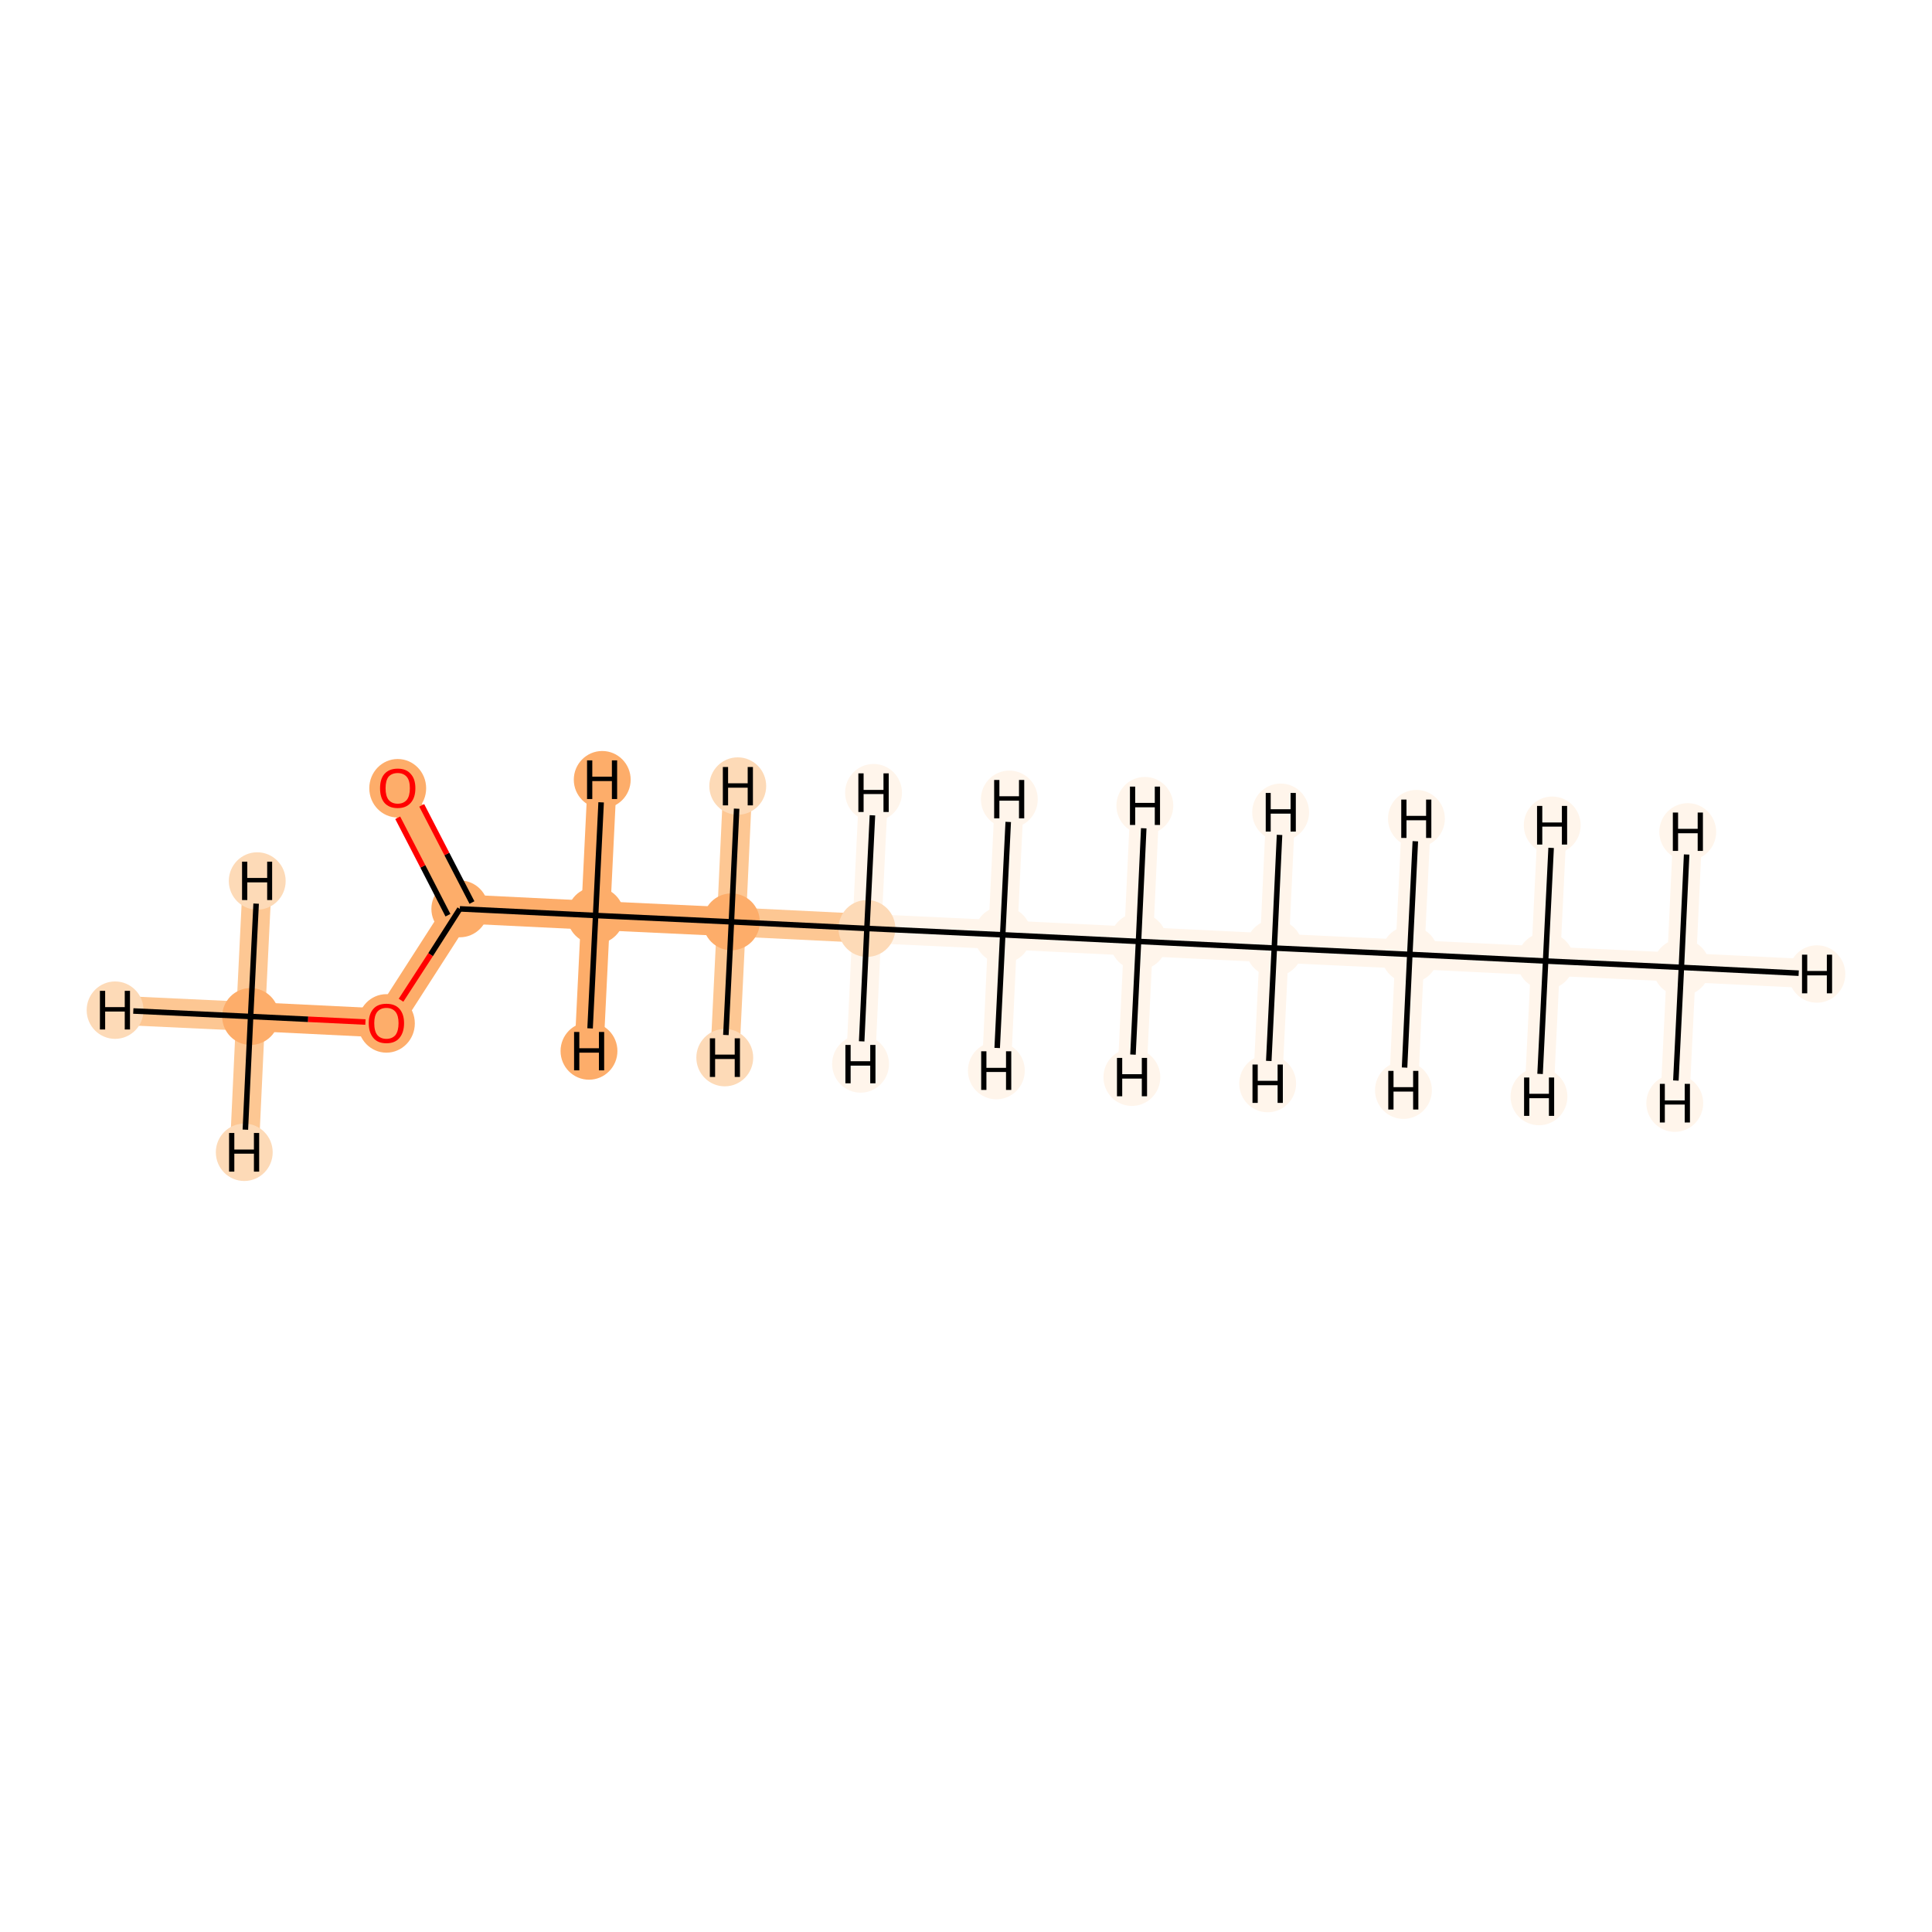 <?xml version='1.0' encoding='iso-8859-1'?>
<svg version='1.1' baseProfile='full'
              xmlns='http://www.w3.org/2000/svg'
                      xmlns:rdkit='http://www.rdkit.org/xml'
                      xmlns:xlink='http://www.w3.org/1999/xlink'
                  xml:space='preserve'
width='700px' height='700px' viewBox='0 0 700 700'>
<!-- END OF HEADER -->
<rect style='opacity:1.0;fill:#FFFFFF;stroke:none' width='700.0' height='700.0' x='0.0' y='0.0'> </rect>
<path d='M 609.2,350.5 L 560.0,348.2' style='fill:none;fill-rule:evenodd;stroke:#FFF5EB;stroke-width:10.5px;stroke-linecap:butt;stroke-linejoin:miter;stroke-opacity:1' />
<path d='M 609.2,350.5 L 658.3,352.9' style='fill:none;fill-rule:evenodd;stroke:#FFF5EB;stroke-width:10.5px;stroke-linecap:butt;stroke-linejoin:miter;stroke-opacity:1' />
<path d='M 609.2,350.5 L 606.8,399.7' style='fill:none;fill-rule:evenodd;stroke:#FFF5EB;stroke-width:10.5px;stroke-linecap:butt;stroke-linejoin:miter;stroke-opacity:1' />
<path d='M 609.2,350.5 L 611.5,301.4' style='fill:none;fill-rule:evenodd;stroke:#FFF5EB;stroke-width:10.5px;stroke-linecap:butt;stroke-linejoin:miter;stroke-opacity:1' />
<path d='M 560.0,348.2 L 510.8,345.8' style='fill:none;fill-rule:evenodd;stroke:#FFF5EB;stroke-width:10.5px;stroke-linecap:butt;stroke-linejoin:miter;stroke-opacity:1' />
<path d='M 560.0,348.2 L 557.6,397.3' style='fill:none;fill-rule:evenodd;stroke:#FFF5EB;stroke-width:10.5px;stroke-linecap:butt;stroke-linejoin:miter;stroke-opacity:1' />
<path d='M 560.0,348.2 L 562.4,299.0' style='fill:none;fill-rule:evenodd;stroke:#FFF5EB;stroke-width:10.5px;stroke-linecap:butt;stroke-linejoin:miter;stroke-opacity:1' />
<path d='M 510.8,345.8 L 461.7,343.5' style='fill:none;fill-rule:evenodd;stroke:#FFF5EB;stroke-width:10.5px;stroke-linecap:butt;stroke-linejoin:miter;stroke-opacity:1' />
<path d='M 510.8,345.8 L 513.2,296.6' style='fill:none;fill-rule:evenodd;stroke:#FFF5EB;stroke-width:10.5px;stroke-linecap:butt;stroke-linejoin:miter;stroke-opacity:1' />
<path d='M 510.8,345.8 L 508.5,395.0' style='fill:none;fill-rule:evenodd;stroke:#FFF5EB;stroke-width:10.5px;stroke-linecap:butt;stroke-linejoin:miter;stroke-opacity:1' />
<path d='M 461.7,343.5 L 412.5,341.1' style='fill:none;fill-rule:evenodd;stroke:#FFF5EB;stroke-width:10.5px;stroke-linecap:butt;stroke-linejoin:miter;stroke-opacity:1' />
<path d='M 461.7,343.5 L 459.3,392.6' style='fill:none;fill-rule:evenodd;stroke:#FFF5EB;stroke-width:10.5px;stroke-linecap:butt;stroke-linejoin:miter;stroke-opacity:1' />
<path d='M 461.7,343.5 L 464.0,294.3' style='fill:none;fill-rule:evenodd;stroke:#FFF5EB;stroke-width:10.5px;stroke-linecap:butt;stroke-linejoin:miter;stroke-opacity:1' />
<path d='M 412.5,341.1 L 363.3,338.7' style='fill:none;fill-rule:evenodd;stroke:#FFF5EB;stroke-width:10.5px;stroke-linecap:butt;stroke-linejoin:miter;stroke-opacity:1' />
<path d='M 412.5,341.1 L 414.8,291.9' style='fill:none;fill-rule:evenodd;stroke:#FFF5EB;stroke-width:10.5px;stroke-linecap:butt;stroke-linejoin:miter;stroke-opacity:1' />
<path d='M 412.5,341.1 L 410.1,390.3' style='fill:none;fill-rule:evenodd;stroke:#FFF5EB;stroke-width:10.5px;stroke-linecap:butt;stroke-linejoin:miter;stroke-opacity:1' />
<path d='M 363.3,338.7 L 314.1,336.4' style='fill:none;fill-rule:evenodd;stroke:#FFF5EB;stroke-width:10.5px;stroke-linecap:butt;stroke-linejoin:miter;stroke-opacity:1' />
<path d='M 363.3,338.7 L 361.0,387.9' style='fill:none;fill-rule:evenodd;stroke:#FFF5EB;stroke-width:10.5px;stroke-linecap:butt;stroke-linejoin:miter;stroke-opacity:1' />
<path d='M 363.3,338.7 L 365.7,289.6' style='fill:none;fill-rule:evenodd;stroke:#FFF5EB;stroke-width:10.5px;stroke-linecap:butt;stroke-linejoin:miter;stroke-opacity:1' />
<path d='M 314.1,336.4 L 265.0,334.0' style='fill:none;fill-rule:evenodd;stroke:#FDC793;stroke-width:10.5px;stroke-linecap:butt;stroke-linejoin:miter;stroke-opacity:1' />
<path d='M 314.1,336.4 L 316.5,287.2' style='fill:none;fill-rule:evenodd;stroke:#FFF5EB;stroke-width:10.5px;stroke-linecap:butt;stroke-linejoin:miter;stroke-opacity:1' />
<path d='M 314.1,336.4 L 311.8,385.5' style='fill:none;fill-rule:evenodd;stroke:#FFF5EB;stroke-width:10.5px;stroke-linecap:butt;stroke-linejoin:miter;stroke-opacity:1' />
<path d='M 265.0,334.0 L 215.8,331.7' style='fill:none;fill-rule:evenodd;stroke:#FDAD6A;stroke-width:10.5px;stroke-linecap:butt;stroke-linejoin:miter;stroke-opacity:1' />
<path d='M 265.0,334.0 L 262.6,383.2' style='fill:none;fill-rule:evenodd;stroke:#FDC793;stroke-width:10.5px;stroke-linecap:butt;stroke-linejoin:miter;stroke-opacity:1' />
<path d='M 265.0,334.0 L 267.3,284.8' style='fill:none;fill-rule:evenodd;stroke:#FDC793;stroke-width:10.5px;stroke-linecap:butt;stroke-linejoin:miter;stroke-opacity:1' />
<path d='M 215.8,331.7 L 166.6,329.3' style='fill:none;fill-rule:evenodd;stroke:#FDAD6A;stroke-width:10.5px;stroke-linecap:butt;stroke-linejoin:miter;stroke-opacity:1' />
<path d='M 215.8,331.7 L 213.4,380.8' style='fill:none;fill-rule:evenodd;stroke:#FDAD6A;stroke-width:10.5px;stroke-linecap:butt;stroke-linejoin:miter;stroke-opacity:1' />
<path d='M 215.8,331.7 L 218.2,282.5' style='fill:none;fill-rule:evenodd;stroke:#FDAD6A;stroke-width:10.5px;stroke-linecap:butt;stroke-linejoin:miter;stroke-opacity:1' />
<path d='M 166.6,329.3 L 144.1,285.5' style='fill:none;fill-rule:evenodd;stroke:#FDAD6A;stroke-width:10.5px;stroke-linecap:butt;stroke-linejoin:miter;stroke-opacity:1' />
<path d='M 166.6,329.3 L 140.0,370.7' style='fill:none;fill-rule:evenodd;stroke:#FDAD6A;stroke-width:10.5px;stroke-linecap:butt;stroke-linejoin:miter;stroke-opacity:1' />
<path d='M 140.0,370.7 L 90.8,368.3' style='fill:none;fill-rule:evenodd;stroke:#FDAD6A;stroke-width:10.5px;stroke-linecap:butt;stroke-linejoin:miter;stroke-opacity:1' />
<path d='M 90.8,368.3 L 41.7,366.0' style='fill:none;fill-rule:evenodd;stroke:#FDC793;stroke-width:10.5px;stroke-linecap:butt;stroke-linejoin:miter;stroke-opacity:1' />
<path d='M 90.8,368.3 L 88.5,417.5' style='fill:none;fill-rule:evenodd;stroke:#FDC793;stroke-width:10.5px;stroke-linecap:butt;stroke-linejoin:miter;stroke-opacity:1' />
<path d='M 90.8,368.3 L 93.2,319.2' style='fill:none;fill-rule:evenodd;stroke:#FDC793;stroke-width:10.5px;stroke-linecap:butt;stroke-linejoin:miter;stroke-opacity:1' />
<ellipse cx='609.2' cy='350.5' rx='9.8' ry='9.8'  style='fill:#FFF5EB;fill-rule:evenodd;stroke:#FFF5EB;stroke-width:1.0px;stroke-linecap:butt;stroke-linejoin:miter;stroke-opacity:1' />
<ellipse cx='560.0' cy='348.2' rx='9.8' ry='9.8'  style='fill:#FFF5EB;fill-rule:evenodd;stroke:#FFF5EB;stroke-width:1.0px;stroke-linecap:butt;stroke-linejoin:miter;stroke-opacity:1' />
<ellipse cx='510.8' cy='345.8' rx='9.8' ry='9.8'  style='fill:#FFF5EB;fill-rule:evenodd;stroke:#FFF5EB;stroke-width:1.0px;stroke-linecap:butt;stroke-linejoin:miter;stroke-opacity:1' />
<ellipse cx='461.7' cy='343.5' rx='9.8' ry='9.8'  style='fill:#FFF5EB;fill-rule:evenodd;stroke:#FFF5EB;stroke-width:1.0px;stroke-linecap:butt;stroke-linejoin:miter;stroke-opacity:1' />
<ellipse cx='412.5' cy='341.1' rx='9.8' ry='9.8'  style='fill:#FFF5EB;fill-rule:evenodd;stroke:#FFF5EB;stroke-width:1.0px;stroke-linecap:butt;stroke-linejoin:miter;stroke-opacity:1' />
<ellipse cx='363.3' cy='338.7' rx='9.8' ry='9.8'  style='fill:#FFF5EB;fill-rule:evenodd;stroke:#FFF5EB;stroke-width:1.0px;stroke-linecap:butt;stroke-linejoin:miter;stroke-opacity:1' />
<ellipse cx='314.1' cy='336.4' rx='9.8' ry='9.8'  style='fill:#FDDAB7;fill-rule:evenodd;stroke:#FDDAB7;stroke-width:1.0px;stroke-linecap:butt;stroke-linejoin:miter;stroke-opacity:1' />
<ellipse cx='265.0' cy='334.0' rx='9.8' ry='9.8'  style='fill:#FDAD6A;fill-rule:evenodd;stroke:#FDAD6A;stroke-width:1.0px;stroke-linecap:butt;stroke-linejoin:miter;stroke-opacity:1' />
<ellipse cx='215.8' cy='331.7' rx='9.8' ry='9.8'  style='fill:#FDAD6A;fill-rule:evenodd;stroke:#FDAD6A;stroke-width:1.0px;stroke-linecap:butt;stroke-linejoin:miter;stroke-opacity:1' />
<ellipse cx='166.6' cy='329.3' rx='9.8' ry='9.8'  style='fill:#FDAD6A;fill-rule:evenodd;stroke:#FDAD6A;stroke-width:1.0px;stroke-linecap:butt;stroke-linejoin:miter;stroke-opacity:1' />
<ellipse cx='144.1' cy='285.6' rx='9.8' ry='10.1'  style='fill:#FDAD6A;fill-rule:evenodd;stroke:#FDAD6A;stroke-width:1.0px;stroke-linecap:butt;stroke-linejoin:miter;stroke-opacity:1' />
<ellipse cx='140.0' cy='370.8' rx='9.8' ry='10.1'  style='fill:#FDAD6A;fill-rule:evenodd;stroke:#FDAD6A;stroke-width:1.0px;stroke-linecap:butt;stroke-linejoin:miter;stroke-opacity:1' />
<ellipse cx='90.8' cy='368.3' rx='9.8' ry='9.8'  style='fill:#FDAD6A;fill-rule:evenodd;stroke:#FDAD6A;stroke-width:1.0px;stroke-linecap:butt;stroke-linejoin:miter;stroke-opacity:1' />
<ellipse cx='658.3' cy='352.9' rx='9.8' ry='9.9'  style='fill:#FFF5EB;fill-rule:evenodd;stroke:#FFF5EB;stroke-width:1.0px;stroke-linecap:butt;stroke-linejoin:miter;stroke-opacity:1' />
<ellipse cx='606.8' cy='399.7' rx='9.8' ry='9.9'  style='fill:#FFF5EB;fill-rule:evenodd;stroke:#FFF5EB;stroke-width:1.0px;stroke-linecap:butt;stroke-linejoin:miter;stroke-opacity:1' />
<ellipse cx='611.5' cy='301.4' rx='9.8' ry='9.9'  style='fill:#FFF5EB;fill-rule:evenodd;stroke:#FFF5EB;stroke-width:1.0px;stroke-linecap:butt;stroke-linejoin:miter;stroke-opacity:1' />
<ellipse cx='557.6' cy='397.3' rx='9.8' ry='9.9'  style='fill:#FFF5EB;fill-rule:evenodd;stroke:#FFF5EB;stroke-width:1.0px;stroke-linecap:butt;stroke-linejoin:miter;stroke-opacity:1' />
<ellipse cx='562.4' cy='299.0' rx='9.8' ry='9.9'  style='fill:#FFF5EB;fill-rule:evenodd;stroke:#FFF5EB;stroke-width:1.0px;stroke-linecap:butt;stroke-linejoin:miter;stroke-opacity:1' />
<ellipse cx='513.2' cy='296.6' rx='9.8' ry='9.9'  style='fill:#FFF5EB;fill-rule:evenodd;stroke:#FFF5EB;stroke-width:1.0px;stroke-linecap:butt;stroke-linejoin:miter;stroke-opacity:1' />
<ellipse cx='508.5' cy='395.0' rx='9.8' ry='9.9'  style='fill:#FFF5EB;fill-rule:evenodd;stroke:#FFF5EB;stroke-width:1.0px;stroke-linecap:butt;stroke-linejoin:miter;stroke-opacity:1' />
<ellipse cx='459.3' cy='392.6' rx='9.8' ry='9.9'  style='fill:#FFF5EB;fill-rule:evenodd;stroke:#FFF5EB;stroke-width:1.0px;stroke-linecap:butt;stroke-linejoin:miter;stroke-opacity:1' />
<ellipse cx='464.0' cy='294.3' rx='9.8' ry='9.9'  style='fill:#FFF5EB;fill-rule:evenodd;stroke:#FFF5EB;stroke-width:1.0px;stroke-linecap:butt;stroke-linejoin:miter;stroke-opacity:1' />
<ellipse cx='414.8' cy='291.9' rx='9.8' ry='9.9'  style='fill:#FFF5EB;fill-rule:evenodd;stroke:#FFF5EB;stroke-width:1.0px;stroke-linecap:butt;stroke-linejoin:miter;stroke-opacity:1' />
<ellipse cx='410.1' cy='390.3' rx='9.8' ry='9.9'  style='fill:#FFF5EB;fill-rule:evenodd;stroke:#FFF5EB;stroke-width:1.0px;stroke-linecap:butt;stroke-linejoin:miter;stroke-opacity:1' />
<ellipse cx='361.0' cy='387.9' rx='9.8' ry='9.9'  style='fill:#FFF5EB;fill-rule:evenodd;stroke:#FFF5EB;stroke-width:1.0px;stroke-linecap:butt;stroke-linejoin:miter;stroke-opacity:1' />
<ellipse cx='365.7' cy='289.6' rx='9.8' ry='9.9'  style='fill:#FFF5EB;fill-rule:evenodd;stroke:#FFF5EB;stroke-width:1.0px;stroke-linecap:butt;stroke-linejoin:miter;stroke-opacity:1' />
<ellipse cx='316.5' cy='287.2' rx='9.8' ry='9.9'  style='fill:#FFF5EB;fill-rule:evenodd;stroke:#FFF5EB;stroke-width:1.0px;stroke-linecap:butt;stroke-linejoin:miter;stroke-opacity:1' />
<ellipse cx='311.8' cy='385.5' rx='9.8' ry='9.9'  style='fill:#FFF5EB;fill-rule:evenodd;stroke:#FFF5EB;stroke-width:1.0px;stroke-linecap:butt;stroke-linejoin:miter;stroke-opacity:1' />
<ellipse cx='262.6' cy='383.2' rx='9.8' ry='9.9'  style='fill:#FDDAB7;fill-rule:evenodd;stroke:#FDDAB7;stroke-width:1.0px;stroke-linecap:butt;stroke-linejoin:miter;stroke-opacity:1' />
<ellipse cx='267.3' cy='284.8' rx='9.8' ry='9.9'  style='fill:#FDDAB7;fill-rule:evenodd;stroke:#FDDAB7;stroke-width:1.0px;stroke-linecap:butt;stroke-linejoin:miter;stroke-opacity:1' />
<ellipse cx='213.4' cy='380.8' rx='9.8' ry='9.9'  style='fill:#FDAD6A;fill-rule:evenodd;stroke:#FDAD6A;stroke-width:1.0px;stroke-linecap:butt;stroke-linejoin:miter;stroke-opacity:1' />
<ellipse cx='218.2' cy='282.5' rx='9.8' ry='9.9'  style='fill:#FDAD6A;fill-rule:evenodd;stroke:#FDAD6A;stroke-width:1.0px;stroke-linecap:butt;stroke-linejoin:miter;stroke-opacity:1' />
<ellipse cx='41.7' cy='366.0' rx='9.8' ry='9.9'  style='fill:#FDDAB7;fill-rule:evenodd;stroke:#FDDAB7;stroke-width:1.0px;stroke-linecap:butt;stroke-linejoin:miter;stroke-opacity:1' />
<ellipse cx='88.5' cy='417.5' rx='9.8' ry='9.9'  style='fill:#FDDAB7;fill-rule:evenodd;stroke:#FDDAB7;stroke-width:1.0px;stroke-linecap:butt;stroke-linejoin:miter;stroke-opacity:1' />
<ellipse cx='93.2' cy='319.2' rx='9.8' ry='9.9'  style='fill:#FDDAB7;fill-rule:evenodd;stroke:#FDDAB7;stroke-width:1.0px;stroke-linecap:butt;stroke-linejoin:miter;stroke-opacity:1' />
<path class='bond-0 atom-0 atom-1' d='M 609.2,350.5 L 560.0,348.2' style='fill:none;fill-rule:evenodd;stroke:#000000;stroke-width:2.0px;stroke-linecap:butt;stroke-linejoin:miter;stroke-opacity:1' />
<path class='bond-12 atom-0 atom-13' d='M 609.2,350.5 L 651.7,352.6' style='fill:none;fill-rule:evenodd;stroke:#000000;stroke-width:2.0px;stroke-linecap:butt;stroke-linejoin:miter;stroke-opacity:1' />
<path class='bond-13 atom-0 atom-14' d='M 609.2,350.5 L 607.2,391.5' style='fill:none;fill-rule:evenodd;stroke:#000000;stroke-width:2.0px;stroke-linecap:butt;stroke-linejoin:miter;stroke-opacity:1' />
<path class='bond-14 atom-0 atom-15' d='M 609.2,350.5 L 611.1,309.6' style='fill:none;fill-rule:evenodd;stroke:#000000;stroke-width:2.0px;stroke-linecap:butt;stroke-linejoin:miter;stroke-opacity:1' />
<path class='bond-1 atom-1 atom-2' d='M 560.0,348.2 L 510.8,345.8' style='fill:none;fill-rule:evenodd;stroke:#000000;stroke-width:2.0px;stroke-linecap:butt;stroke-linejoin:miter;stroke-opacity:1' />
<path class='bond-15 atom-1 atom-16' d='M 560.0,348.2 L 558.0,389.1' style='fill:none;fill-rule:evenodd;stroke:#000000;stroke-width:2.0px;stroke-linecap:butt;stroke-linejoin:miter;stroke-opacity:1' />
<path class='bond-16 atom-1 atom-17' d='M 560.0,348.2 L 562.0,307.2' style='fill:none;fill-rule:evenodd;stroke:#000000;stroke-width:2.0px;stroke-linecap:butt;stroke-linejoin:miter;stroke-opacity:1' />
<path class='bond-2 atom-2 atom-3' d='M 510.8,345.8 L 461.7,343.5' style='fill:none;fill-rule:evenodd;stroke:#000000;stroke-width:2.0px;stroke-linecap:butt;stroke-linejoin:miter;stroke-opacity:1' />
<path class='bond-17 atom-2 atom-18' d='M 510.8,345.8 L 512.8,304.8' style='fill:none;fill-rule:evenodd;stroke:#000000;stroke-width:2.0px;stroke-linecap:butt;stroke-linejoin:miter;stroke-opacity:1' />
<path class='bond-18 atom-2 atom-19' d='M 510.8,345.8 L 508.9,386.8' style='fill:none;fill-rule:evenodd;stroke:#000000;stroke-width:2.0px;stroke-linecap:butt;stroke-linejoin:miter;stroke-opacity:1' />
<path class='bond-3 atom-3 atom-4' d='M 461.7,343.5 L 412.5,341.1' style='fill:none;fill-rule:evenodd;stroke:#000000;stroke-width:2.0px;stroke-linecap:butt;stroke-linejoin:miter;stroke-opacity:1' />
<path class='bond-19 atom-3 atom-20' d='M 461.7,343.5 L 459.7,384.4' style='fill:none;fill-rule:evenodd;stroke:#000000;stroke-width:2.0px;stroke-linecap:butt;stroke-linejoin:miter;stroke-opacity:1' />
<path class='bond-20 atom-3 atom-21' d='M 461.7,343.5 L 463.6,302.5' style='fill:none;fill-rule:evenodd;stroke:#000000;stroke-width:2.0px;stroke-linecap:butt;stroke-linejoin:miter;stroke-opacity:1' />
<path class='bond-4 atom-4 atom-5' d='M 412.5,341.1 L 363.3,338.7' style='fill:none;fill-rule:evenodd;stroke:#000000;stroke-width:2.0px;stroke-linecap:butt;stroke-linejoin:miter;stroke-opacity:1' />
<path class='bond-21 atom-4 atom-22' d='M 412.5,341.1 L 414.4,300.1' style='fill:none;fill-rule:evenodd;stroke:#000000;stroke-width:2.0px;stroke-linecap:butt;stroke-linejoin:miter;stroke-opacity:1' />
<path class='bond-22 atom-4 atom-23' d='M 412.5,341.1 L 410.5,382.1' style='fill:none;fill-rule:evenodd;stroke:#000000;stroke-width:2.0px;stroke-linecap:butt;stroke-linejoin:miter;stroke-opacity:1' />
<path class='bond-5 atom-5 atom-6' d='M 363.3,338.7 L 314.1,336.4' style='fill:none;fill-rule:evenodd;stroke:#000000;stroke-width:2.0px;stroke-linecap:butt;stroke-linejoin:miter;stroke-opacity:1' />
<path class='bond-23 atom-5 atom-24' d='M 363.3,338.7 L 361.3,379.7' style='fill:none;fill-rule:evenodd;stroke:#000000;stroke-width:2.0px;stroke-linecap:butt;stroke-linejoin:miter;stroke-opacity:1' />
<path class='bond-24 atom-5 atom-25' d='M 363.3,338.7 L 365.3,297.8' style='fill:none;fill-rule:evenodd;stroke:#000000;stroke-width:2.0px;stroke-linecap:butt;stroke-linejoin:miter;stroke-opacity:1' />
<path class='bond-6 atom-6 atom-7' d='M 314.1,336.4 L 265.0,334.0' style='fill:none;fill-rule:evenodd;stroke:#000000;stroke-width:2.0px;stroke-linecap:butt;stroke-linejoin:miter;stroke-opacity:1' />
<path class='bond-25 atom-6 atom-26' d='M 314.1,336.4 L 316.1,295.4' style='fill:none;fill-rule:evenodd;stroke:#000000;stroke-width:2.0px;stroke-linecap:butt;stroke-linejoin:miter;stroke-opacity:1' />
<path class='bond-26 atom-6 atom-27' d='M 314.1,336.4 L 312.2,377.3' style='fill:none;fill-rule:evenodd;stroke:#000000;stroke-width:2.0px;stroke-linecap:butt;stroke-linejoin:miter;stroke-opacity:1' />
<path class='bond-7 atom-7 atom-8' d='M 265.0,334.0 L 215.8,331.7' style='fill:none;fill-rule:evenodd;stroke:#000000;stroke-width:2.0px;stroke-linecap:butt;stroke-linejoin:miter;stroke-opacity:1' />
<path class='bond-27 atom-7 atom-28' d='M 265.0,334.0 L 263.0,375.0' style='fill:none;fill-rule:evenodd;stroke:#000000;stroke-width:2.0px;stroke-linecap:butt;stroke-linejoin:miter;stroke-opacity:1' />
<path class='bond-28 atom-7 atom-29' d='M 265.0,334.0 L 266.9,293.0' style='fill:none;fill-rule:evenodd;stroke:#000000;stroke-width:2.0px;stroke-linecap:butt;stroke-linejoin:miter;stroke-opacity:1' />
<path class='bond-8 atom-8 atom-9' d='M 215.8,331.7 L 166.6,329.3' style='fill:none;fill-rule:evenodd;stroke:#000000;stroke-width:2.0px;stroke-linecap:butt;stroke-linejoin:miter;stroke-opacity:1' />
<path class='bond-29 atom-8 atom-30' d='M 215.8,331.7 L 213.8,372.6' style='fill:none;fill-rule:evenodd;stroke:#000000;stroke-width:2.0px;stroke-linecap:butt;stroke-linejoin:miter;stroke-opacity:1' />
<path class='bond-30 atom-8 atom-31' d='M 215.8,331.7 L 217.8,290.7' style='fill:none;fill-rule:evenodd;stroke:#000000;stroke-width:2.0px;stroke-linecap:butt;stroke-linejoin:miter;stroke-opacity:1' />
<path class='bond-9 atom-9 atom-10' d='M 171.0,327.0 L 161.9,309.4' style='fill:none;fill-rule:evenodd;stroke:#000000;stroke-width:2.0px;stroke-linecap:butt;stroke-linejoin:miter;stroke-opacity:1' />
<path class='bond-9 atom-9 atom-10' d='M 161.9,309.4 L 152.8,291.8' style='fill:none;fill-rule:evenodd;stroke:#FF0000;stroke-width:2.0px;stroke-linecap:butt;stroke-linejoin:miter;stroke-opacity:1' />
<path class='bond-9 atom-9 atom-10' d='M 162.3,331.6 L 153.2,313.9' style='fill:none;fill-rule:evenodd;stroke:#000000;stroke-width:2.0px;stroke-linecap:butt;stroke-linejoin:miter;stroke-opacity:1' />
<path class='bond-9 atom-9 atom-10' d='M 153.2,313.9 L 144.1,296.3' style='fill:none;fill-rule:evenodd;stroke:#FF0000;stroke-width:2.0px;stroke-linecap:butt;stroke-linejoin:miter;stroke-opacity:1' />
<path class='bond-10 atom-9 atom-11' d='M 166.6,329.3 L 156.0,345.9' style='fill:none;fill-rule:evenodd;stroke:#000000;stroke-width:2.0px;stroke-linecap:butt;stroke-linejoin:miter;stroke-opacity:1' />
<path class='bond-10 atom-9 atom-11' d='M 156.0,345.9 L 145.3,362.4' style='fill:none;fill-rule:evenodd;stroke:#FF0000;stroke-width:2.0px;stroke-linecap:butt;stroke-linejoin:miter;stroke-opacity:1' />
<path class='bond-11 atom-11 atom-12' d='M 132.4,370.3 L 111.6,369.3' style='fill:none;fill-rule:evenodd;stroke:#FF0000;stroke-width:2.0px;stroke-linecap:butt;stroke-linejoin:miter;stroke-opacity:1' />
<path class='bond-11 atom-11 atom-12' d='M 111.6,369.3 L 90.8,368.3' style='fill:none;fill-rule:evenodd;stroke:#000000;stroke-width:2.0px;stroke-linecap:butt;stroke-linejoin:miter;stroke-opacity:1' />
<path class='bond-31 atom-12 atom-32' d='M 90.8,368.3 L 48.3,366.3' style='fill:none;fill-rule:evenodd;stroke:#000000;stroke-width:2.0px;stroke-linecap:butt;stroke-linejoin:miter;stroke-opacity:1' />
<path class='bond-32 atom-12 atom-33' d='M 90.8,368.3 L 88.9,409.3' style='fill:none;fill-rule:evenodd;stroke:#000000;stroke-width:2.0px;stroke-linecap:butt;stroke-linejoin:miter;stroke-opacity:1' />
<path class='bond-33 atom-12 atom-34' d='M 90.8,368.3 L 92.8,327.4' style='fill:none;fill-rule:evenodd;stroke:#000000;stroke-width:2.0px;stroke-linecap:butt;stroke-linejoin:miter;stroke-opacity:1' />
<path  class='atom-10' d='M 137.7 285.6
Q 137.7 282.2, 139.3 280.4
Q 141.0 278.5, 144.1 278.5
Q 147.2 278.5, 148.8 280.4
Q 150.5 282.2, 150.5 285.6
Q 150.5 289.0, 148.8 290.9
Q 147.1 292.8, 144.1 292.8
Q 141.0 292.8, 139.3 290.9
Q 137.7 289.0, 137.7 285.6
M 144.1 291.2
Q 146.2 291.2, 147.4 289.8
Q 148.5 288.4, 148.5 285.6
Q 148.5 282.8, 147.4 281.5
Q 146.2 280.1, 144.1 280.1
Q 142.0 280.1, 140.8 281.4
Q 139.7 282.8, 139.7 285.6
Q 139.7 288.4, 140.8 289.8
Q 142.0 291.2, 144.1 291.2
' fill='#FF0000'/>
<path  class='atom-11' d='M 133.6 370.7
Q 133.6 367.4, 135.3 365.5
Q 136.9 363.7, 140.0 363.7
Q 143.1 363.7, 144.7 365.5
Q 146.4 367.4, 146.4 370.7
Q 146.4 374.1, 144.7 376.1
Q 143.1 378.0, 140.0 378.0
Q 136.9 378.0, 135.3 376.1
Q 133.6 374.1, 133.6 370.7
M 140.0 376.4
Q 142.1 376.4, 143.3 375.0
Q 144.4 373.5, 144.4 370.7
Q 144.4 368.0, 143.3 366.6
Q 142.1 365.2, 140.0 365.2
Q 137.9 365.2, 136.7 366.6
Q 135.6 368.0, 135.6 370.7
Q 135.6 373.6, 136.7 375.0
Q 137.9 376.4, 140.0 376.4
' fill='#FF0000'/>
<path  class='atom-13' d='M 652.9 345.9
L 654.8 345.9
L 654.8 351.8
L 661.9 351.8
L 661.9 345.9
L 663.8 345.9
L 663.8 359.9
L 661.9 359.9
L 661.9 353.4
L 654.8 353.4
L 654.8 359.9
L 652.9 359.9
L 652.9 345.9
' fill='#000000'/>
<path  class='atom-14' d='M 601.4 392.7
L 603.2 392.7
L 603.2 398.7
L 610.4 398.7
L 610.4 392.7
L 612.3 392.7
L 612.3 406.7
L 610.4 406.7
L 610.4 400.2
L 603.2 400.2
L 603.2 406.7
L 601.4 406.7
L 601.4 392.7
' fill='#000000'/>
<path  class='atom-15' d='M 606.1 294.4
L 608.0 294.4
L 608.0 300.3
L 615.1 300.3
L 615.1 294.4
L 617.0 294.4
L 617.0 308.3
L 615.1 308.3
L 615.1 301.9
L 608.0 301.9
L 608.0 308.3
L 606.1 308.3
L 606.1 294.4
' fill='#000000'/>
<path  class='atom-16' d='M 552.2 390.4
L 554.1 390.4
L 554.1 396.3
L 561.2 396.3
L 561.2 390.4
L 563.1 390.4
L 563.1 404.3
L 561.2 404.3
L 561.2 397.9
L 554.1 397.9
L 554.1 404.3
L 552.2 404.3
L 552.2 390.4
' fill='#000000'/>
<path  class='atom-17' d='M 556.9 292.0
L 558.8 292.0
L 558.8 298.0
L 565.9 298.0
L 565.9 292.0
L 567.8 292.0
L 567.8 306.0
L 565.9 306.0
L 565.9 299.5
L 558.8 299.5
L 558.8 306.0
L 556.9 306.0
L 556.9 292.0
' fill='#000000'/>
<path  class='atom-18' d='M 507.7 289.7
L 509.6 289.7
L 509.6 295.6
L 516.7 295.6
L 516.7 289.7
L 518.6 289.7
L 518.6 303.6
L 516.7 303.6
L 516.7 297.2
L 509.6 297.2
L 509.6 303.6
L 507.7 303.6
L 507.7 289.7
' fill='#000000'/>
<path  class='atom-19' d='M 503.0 388.0
L 504.9 388.0
L 504.9 393.9
L 512.0 393.9
L 512.0 388.0
L 513.9 388.0
L 513.9 402.0
L 512.0 402.0
L 512.0 395.5
L 504.9 395.5
L 504.9 402.0
L 503.0 402.0
L 503.0 388.0
' fill='#000000'/>
<path  class='atom-20' d='M 453.8 385.7
L 455.7 385.7
L 455.7 391.6
L 462.9 391.6
L 462.9 385.7
L 464.8 385.7
L 464.8 399.6
L 462.9 399.6
L 462.9 393.2
L 455.7 393.2
L 455.7 399.6
L 453.8 399.6
L 453.8 385.7
' fill='#000000'/>
<path  class='atom-21' d='M 458.6 287.3
L 460.4 287.3
L 460.4 293.2
L 467.6 293.2
L 467.6 287.3
L 469.5 287.3
L 469.5 301.3
L 467.6 301.3
L 467.6 294.8
L 460.4 294.8
L 460.4 301.3
L 458.6 301.3
L 458.6 287.3
' fill='#000000'/>
<path  class='atom-22' d='M 409.4 285.0
L 411.3 285.0
L 411.3 290.9
L 418.4 290.9
L 418.4 285.0
L 420.3 285.0
L 420.3 298.9
L 418.4 298.9
L 418.4 292.5
L 411.3 292.5
L 411.3 298.9
L 409.4 298.9
L 409.4 285.0
' fill='#000000'/>
<path  class='atom-23' d='M 404.7 383.3
L 406.6 383.3
L 406.6 389.2
L 413.7 389.2
L 413.7 383.3
L 415.6 383.3
L 415.6 397.2
L 413.7 397.2
L 413.7 390.8
L 406.6 390.8
L 406.6 397.2
L 404.7 397.2
L 404.7 383.3
' fill='#000000'/>
<path  class='atom-24' d='M 355.5 380.9
L 357.4 380.9
L 357.4 386.9
L 364.5 386.9
L 364.5 380.9
L 366.4 380.9
L 366.4 394.9
L 364.5 394.9
L 364.5 388.4
L 357.4 388.4
L 357.4 394.9
L 355.5 394.9
L 355.5 380.9
' fill='#000000'/>
<path  class='atom-25' d='M 360.2 282.6
L 362.1 282.6
L 362.1 288.5
L 369.2 288.5
L 369.2 282.6
L 371.1 282.6
L 371.1 296.5
L 369.2 296.5
L 369.2 290.1
L 362.1 290.1
L 362.1 296.5
L 360.2 296.5
L 360.2 282.6
' fill='#000000'/>
<path  class='atom-26' d='M 311.0 280.2
L 312.9 280.2
L 312.9 286.2
L 320.1 286.2
L 320.1 280.2
L 322.0 280.2
L 322.0 294.2
L 320.1 294.2
L 320.1 287.7
L 312.9 287.7
L 312.9 294.2
L 311.0 294.2
L 311.0 280.2
' fill='#000000'/>
<path  class='atom-27' d='M 306.3 378.6
L 308.2 378.6
L 308.2 384.5
L 315.3 384.5
L 315.3 378.6
L 317.2 378.6
L 317.2 392.5
L 315.3 392.5
L 315.3 386.1
L 308.2 386.1
L 308.2 392.5
L 306.3 392.5
L 306.3 378.6
' fill='#000000'/>
<path  class='atom-28' d='M 257.2 376.2
L 259.1 376.2
L 259.1 382.1
L 266.2 382.1
L 266.2 376.2
L 268.1 376.2
L 268.1 390.2
L 266.2 390.2
L 266.2 383.7
L 259.1 383.7
L 259.1 390.2
L 257.2 390.2
L 257.2 376.2
' fill='#000000'/>
<path  class='atom-29' d='M 261.9 277.9
L 263.8 277.9
L 263.8 283.8
L 270.9 283.8
L 270.9 277.9
L 272.8 277.9
L 272.8 291.8
L 270.9 291.8
L 270.9 285.4
L 263.8 285.4
L 263.8 291.8
L 261.9 291.8
L 261.9 277.9
' fill='#000000'/>
<path  class='atom-30' d='M 208.0 373.9
L 209.9 373.9
L 209.9 379.8
L 217.0 379.8
L 217.0 373.9
L 218.9 373.9
L 218.9 387.8
L 217.0 387.8
L 217.0 381.4
L 209.9 381.4
L 209.9 387.8
L 208.0 387.8
L 208.0 373.9
' fill='#000000'/>
<path  class='atom-31' d='M 212.7 275.5
L 214.6 275.5
L 214.6 281.4
L 221.7 281.4
L 221.7 275.5
L 223.6 275.5
L 223.6 289.5
L 221.7 289.5
L 221.7 283.0
L 214.6 283.0
L 214.6 289.5
L 212.7 289.5
L 212.7 275.5
' fill='#000000'/>
<path  class='atom-32' d='M 36.2 359.0
L 38.1 359.0
L 38.1 364.9
L 45.2 364.9
L 45.2 359.0
L 47.1 359.0
L 47.1 373.0
L 45.2 373.0
L 45.2 366.5
L 38.1 366.5
L 38.1 373.0
L 36.2 373.0
L 36.2 359.0
' fill='#000000'/>
<path  class='atom-33' d='M 83.0 410.5
L 84.9 410.5
L 84.9 416.5
L 92.0 416.5
L 92.0 410.5
L 93.9 410.5
L 93.9 424.5
L 92.0 424.5
L 92.0 418.0
L 84.9 418.0
L 84.9 424.5
L 83.0 424.5
L 83.0 410.5
' fill='#000000'/>
<path  class='atom-34' d='M 87.7 312.2
L 89.6 312.2
L 89.6 318.1
L 96.8 318.1
L 96.8 312.2
L 98.6 312.2
L 98.6 326.1
L 96.8 326.1
L 96.8 319.7
L 89.6 319.7
L 89.6 326.1
L 87.7 326.1
L 87.7 312.2
' fill='#000000'/>
</svg>

